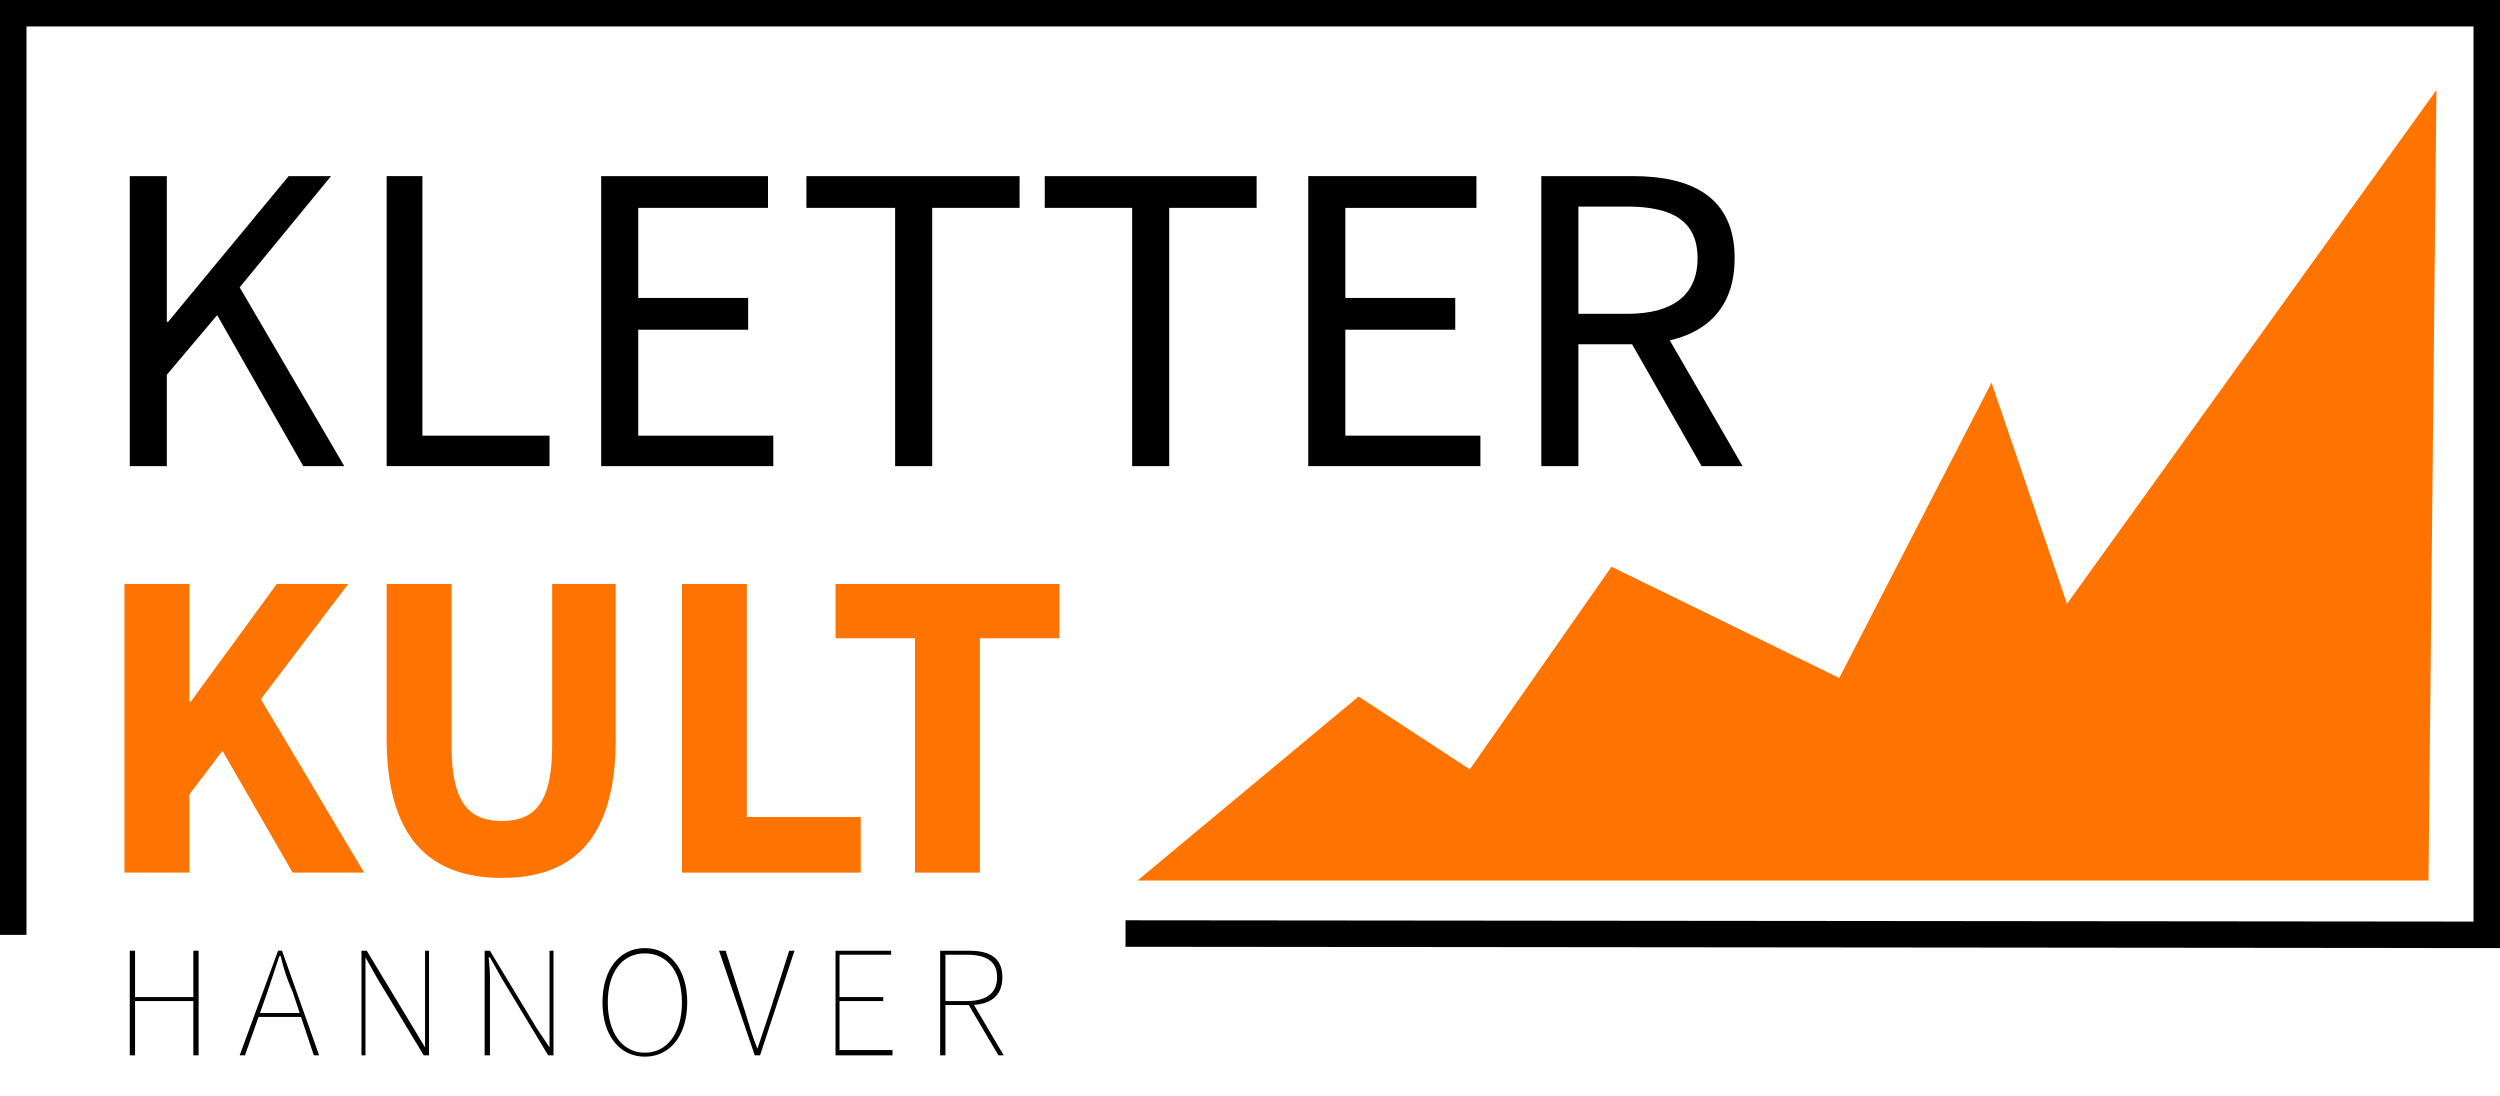 <svg xmlns="http://www.w3.org/2000/svg" viewBox="0 0 188.8 82.8"><defs><style>.cls-1{fill:#fff;}.cls-2{fill:none;stroke:#000;stroke-miterlimit:10;stroke-width:2px;}.cls-3{fill:#ff7300;}</style></defs><g id="Layer_2" data-name="Layer 2"><g id="Ebene_1" data-name="Ebene 1"><rect class="cls-1" width="188.8" height="82.8"/><polyline class="cls-2" points="85 70.5 187.8 70.6 187.8 1 1 1 1 70.6"/><path d="M9.8,13.3h2.8v11h.1l9.1-11H25l-6.9,8.4L26,35.2H22.9L16.4,23.8l-3.8,4.5v6.9H9.8Z"/><path d="M29.2,13.3h2.7V32.9h9.6v2.3H29.2Z"/><path d="M45.4,13.3H58v2.4H48.2v6.8h8.3v2.4H48.2v8H58.4v2.3h-13Z"/><path d="M67.6,15.7H60.9V13.3H77v2.4H70.4V35.2H67.6Z"/><path d="M85.5,15.7H78.9V13.3h16v2.4H88.3V35.2H85.5Z"/><path d="M98.8,13.3h12.7v2.4h-9.9v6.8h8.3v2.4h-8.3v8h10.2v2.3h-13Z"/><path d="M116.4,13.3h6.9c4.5,0,7.7,1.6,7.7,6.2s-3.2,6.5-7.7,6.5h-4.1v9.2h-2.8Zm6.5,10.4c3.4,0,5.3-1.4,5.3-4.2s-1.9-3.9-5.3-3.9h-3.7v8.1Zm-.1,1.5,2.2-1.4,6.6,11.4h-3.1Z"/><path class="cls-3" d="M9.4,44.1h4.9V53h.1l6.5-8.9h5.4l-6.6,8.7,7.8,13.1H22.1l-5.3-9.2L14.3,60v5.9H9.4Z"/><path class="cls-3" d="M29.2,55.8V44.1h4.9V56.3c0,4.3,1.3,5.7,3.8,5.7s3.8-1.4,3.8-5.7V44.1h4.8V55.8c0,7.3-3,10.5-8.6,10.5S29.2,63.1,29.2,55.8Z"/><path class="cls-3" d="M51.5,44.1h4.9V61.7H65v4.2H51.5Z"/><path class="cls-3" d="M69.1,48.2h-6V44.1H80v4.1H74V65.9H69.1Z"/><polygon class="cls-3" points="85.9 66.5 102.6 52.6 111 58.1 121.7 42.8 138.9 51.2 150.4 28.9 156.1 45.6 184 6.8 183.4 66.5 85.9 66.5"/><path d="M9.8,71.8h.4v3.5h4.4V71.8H15v7.9h-.4V75.6H10.2v4.1H9.8Z"/><path d="M21,71.8h.3l2.8,7.9h-.4l-1.6-4.8a14.26,14.26,0,0,1-.9-2.7h-.1l-.9,2.7-1.7,4.8h-.4Zm-1.6,4.7h3.5v.3H19.4Z"/><path d="M27.3,71.8h.4l3.5,5.8.9,1.5h0V71.8h.3v7.9H32l-3.5-5.8-.9-1.6h0v7.4h-.3Z"/><path d="M36.6,71.8H37l3.5,5.8,1,1.5h0V71.8h.3v7.9h-.4l-3.5-5.8L37,72.3h-.1a15.48,15.48,0,0,1,.1,2.2v5.2h-.4Z"/><path d="M45.5,75.7c0-2.5,1.3-4.1,3.2-4.1s3.2,1.6,3.2,4.1-1.3,4.1-3.2,4.1S45.5,78.2,45.5,75.7Zm6,0c0-2.3-1.1-3.7-2.8-3.7s-2.8,1.4-2.8,3.7,1.1,3.8,2.8,3.8S51.5,78,51.5,75.7Z"/><path d="M54.3,71.8h.5l1.5,4.7c.3,1,.5,1.7.9,2.7h0l.9-2.7,1.5-4.7H60l-2.6,7.9H57Z"/><path d="M63.1,71.8h4.2v.3H63.4v3.2h3.3v.3H63.4v3.7h4v.4H63.1Z"/><path d="M71,71.8h2.2c1.5,0,2.5.5,2.5,2s-1,2.1-2.5,2.1H71.4v3.8H71Zm2,3.8c1.5,0,2.3-.6,2.3-1.8s-.8-1.7-2.3-1.7H71.4v3.5Zm.1.2h.4l2.3,3.9h-.4Z"/></g></g></svg>